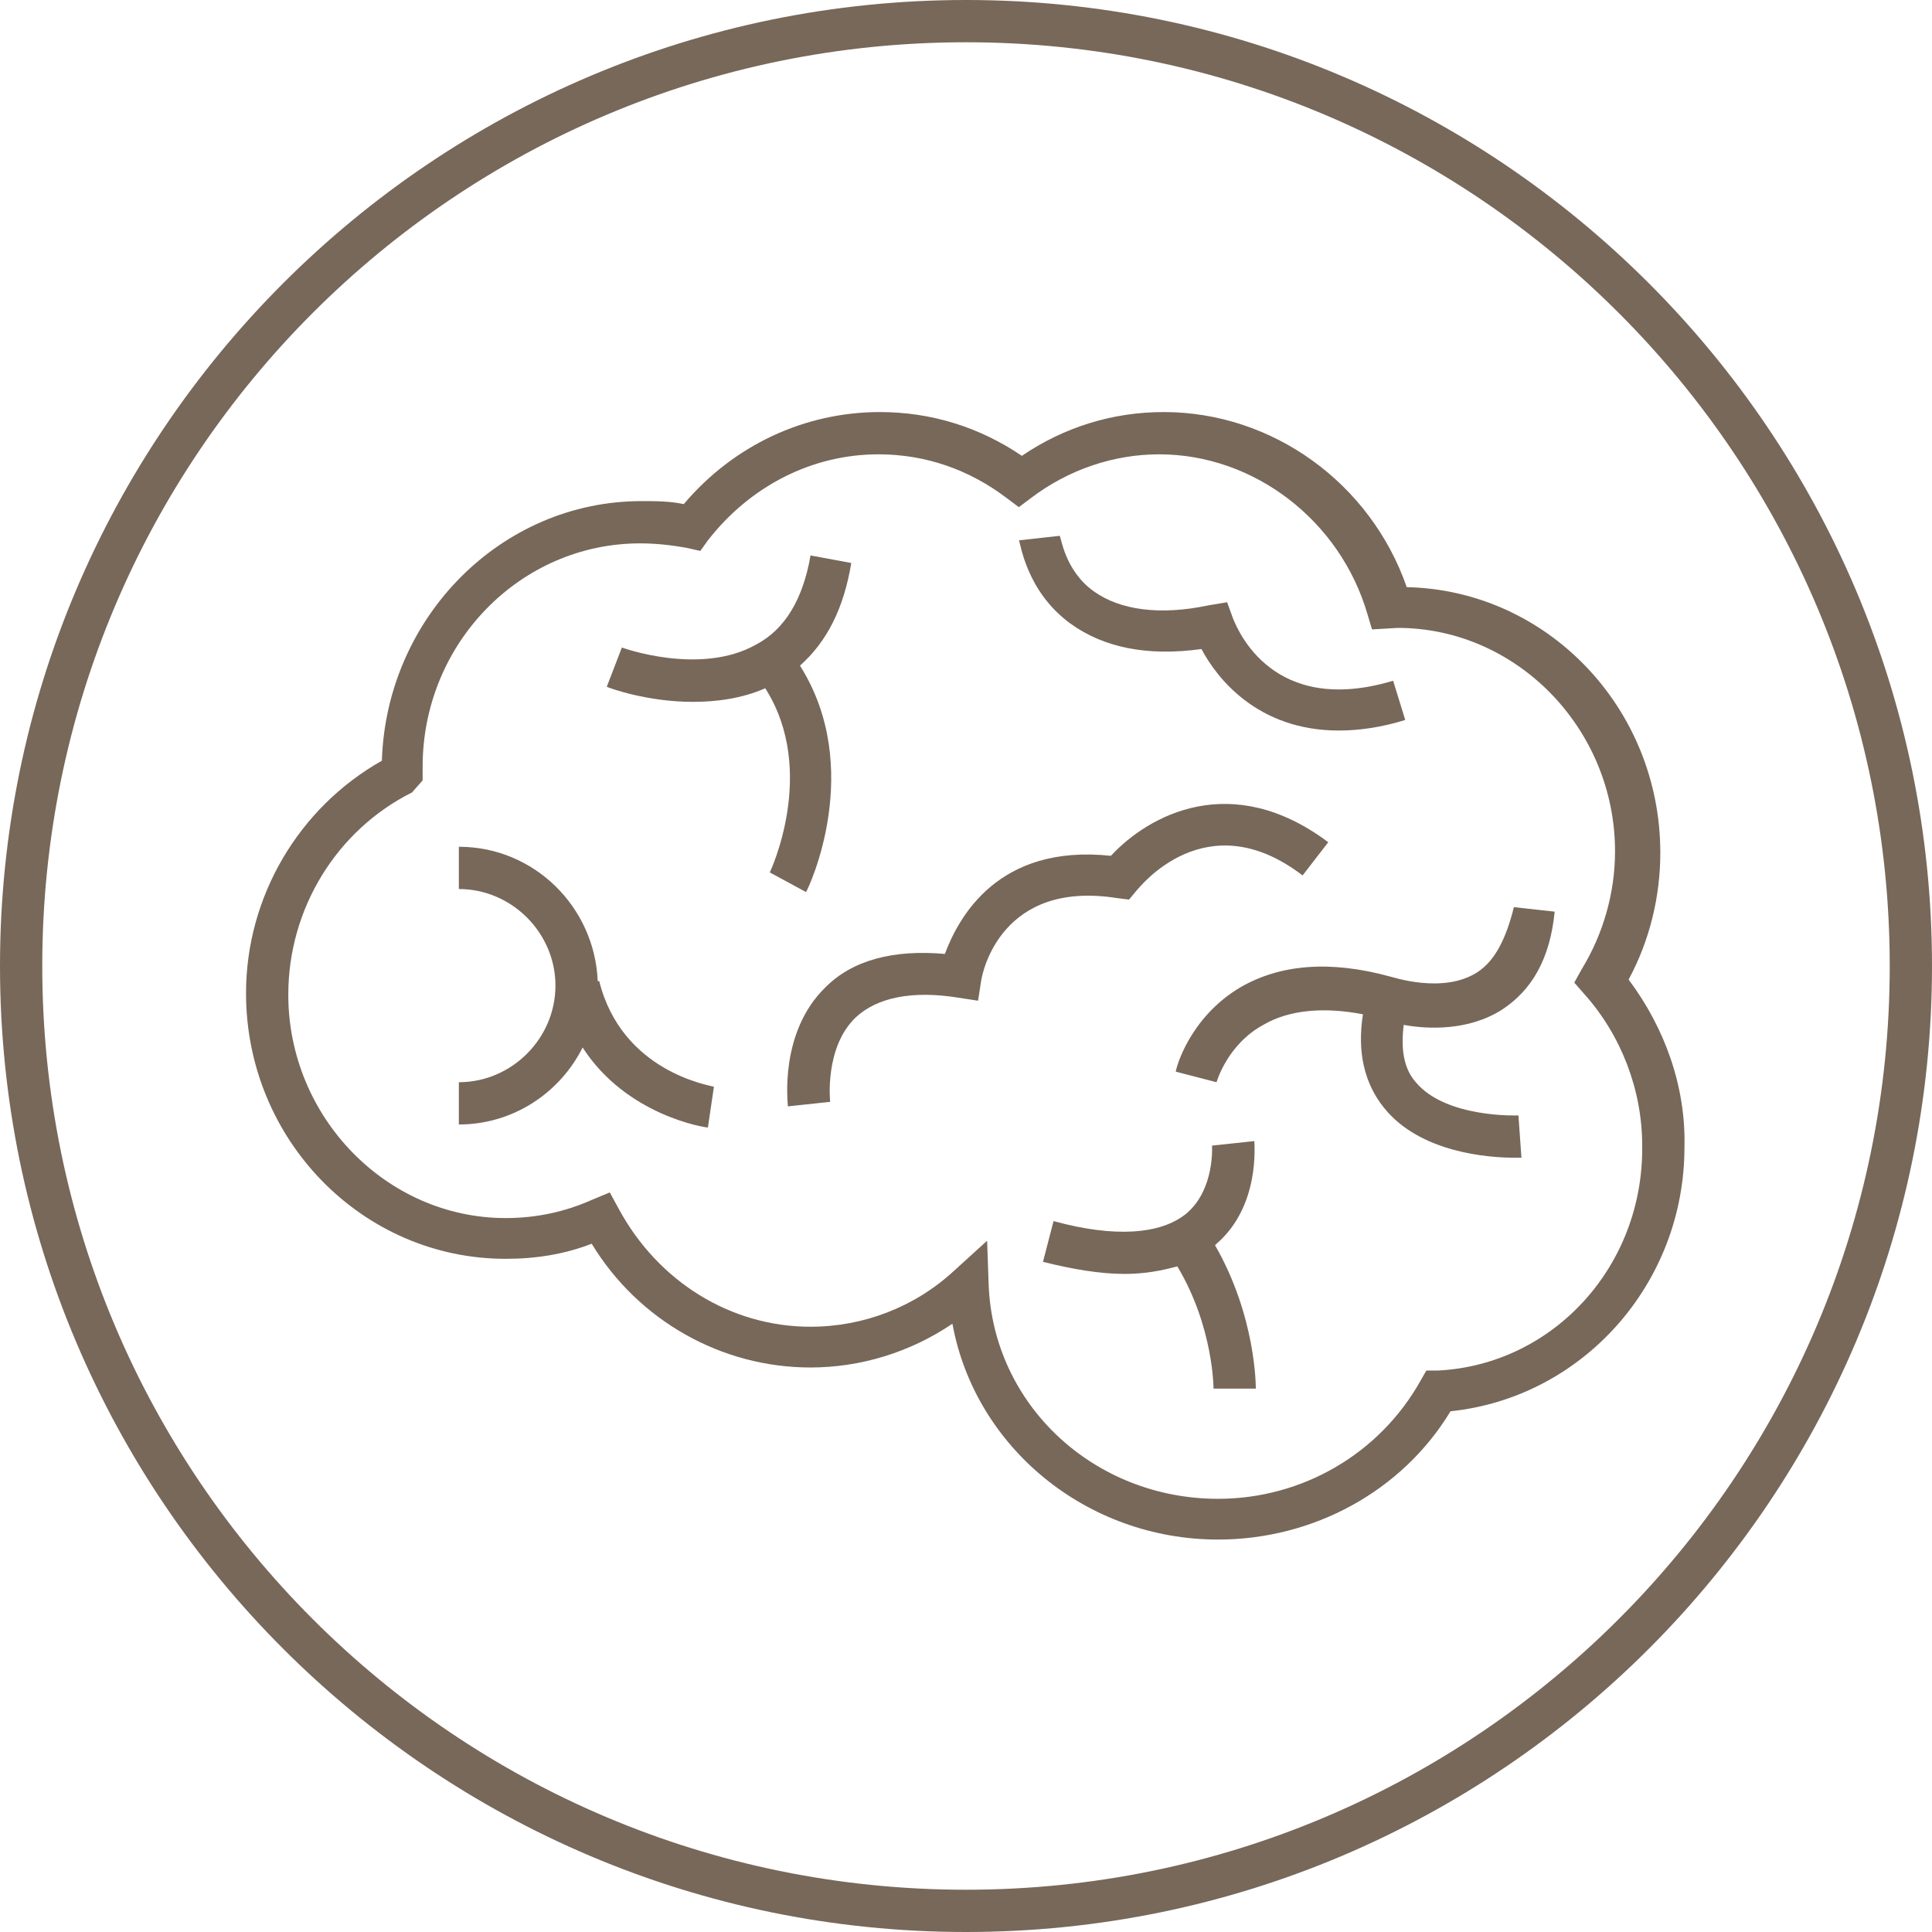<svg id="Layer_1" xmlns="http://www.w3.org/2000/svg" viewBox="0 0 128 128"><style>.st0{fill:#77685A;}</style><path class="st0" d="M64 0C28.7 0 0 28.7 0 64s28.7 64 64 64 64-28.7 64-64S99.3 0 64 0zm0 125.2C30.2 125.2 2.8 97.8 2.8 64S30.2 2.8 64 2.8s61.2 27.5 61.2 61.2-27.4 61.2-61.2 61.2z"/><path class="st0" d="M107.9 64.9c1.4-2.6 2.1-5.5 2.1-8.4 0-9.6-7.5-17.4-16.8-17.6-2.4-6.9-8.9-11.6-16.1-11.6-3.4 0-6.6 1-9.4 2.9-2.8-1.9-6-2.9-9.4-2.9-5 0-9.7 2.2-13 6.1-.9-.2-1.9-.2-2.8-.2-9.3 0-16.9 7.7-17.2 17.2-5.5 3.1-9 9-9 15.4 0 9.7 7.7 17.6 17.2 17.6 2 0 3.9-.3 5.7-1 3.1 5.1 8.6 8.2 14.5 8.2 3.3 0 6.6-1 9.4-2.9C64.6 95.9 72 102 80.7 102c6.3 0 12.2-3.2 15.4-8.5 8.7-.9 15.5-8.4 15.5-17.5.1-4-1.3-7.9-3.7-11.1zM95.3 90.8h-.8l-.4.7c-2.7 4.8-7.8 7.8-13.4 7.8-8.2 0-14.9-6.2-15.2-14.2l-.1-2.9-2.2 2c-2.6 2.4-6 3.7-9.5 3.7-5.3 0-10.1-3-12.7-7.8l-.6-1.1-1.2.5c-1.8.8-3.7 1.2-5.7 1.2-7.9 0-14.4-6.7-14.4-14.8 0-5.7 3.2-10.9 8.2-13.4l.7-.8v-.9C28 42.6 34.5 36 42.4 36c1 0 2 .1 3.1.3l.9.2.5-.7c2.8-3.6 6.9-5.7 11.3-5.7 3.1 0 6 1 8.5 2.9l.8.6.8-.6c2.5-1.9 5.5-2.9 8.5-2.9 6.3 0 12 4.4 13.8 10.6l.3 1 1.7-.1c7.9 0 14.4 6.7 14.4 14.8 0 2.8-.8 5.5-2.2 7.8l-.5.9.7.8c2.4 2.7 3.8 6.3 3.8 10 .1 8-5.9 14.5-13.5 14.9z"/><path class="st0" d="M74 59.5l.8.1.5-.6c.2-.2 4.6-5.9 11-1l1.7-2.2c-6.4-4.8-11.9-1.8-14.4.9-7.5-.8-10.1 4.1-11 6.5-3.4-.3-6.1.4-7.9 2.2-3.1 3-2.5 7.7-2.5 7.9L55 73s-.4-3.6 1.7-5.6c1.4-1.3 3.7-1.8 6.8-1.3l1.3.2.2-1.3c.1-.7 1.4-6.7 9-5.5zM70.9 41.3c2.2 1.6 5.1 2.2 8.7 1.7 1 1.9 3.7 5.4 9.1 5.4 1.3 0 2.8-.2 4.4-.7l-.8-2.6c-8 2.4-10.3-3.4-10.6-4.1l-.4-1.1-1.2.2c-3.3.7-5.9.3-7.6-.9-2-1.4-2.2-3.7-2.3-3.7l-2.7.3c.1 0 .4 3.3 3.4 5.5zM97.9 64.4c-2.3 1.5-5.7.3-5.8.3-4-1.1-7.3-.8-9.9.7-3.4 2-4.3 5.4-4.3 5.6l2.7.7s.7-2.5 3.1-3.8c1.7-1 4-1.2 6.6-.7-.4 2.5.1 4.6 1.4 6.2 2.4 3 7 3.3 8.6 3.3h.5l-.2-2.8s-4.8.2-6.8-2.2c-.8-.9-1-2.2-.8-3.8 1.6.3 4.3.4 6.5-1 2-1.3 3.2-3.4 3.5-6.5l-2.7-.3c-.5 2-1.2 3.5-2.4 4.3zM80.6 82.4c2.9-2.5 2.5-6.6 2.5-6.8l-2.8.3s.2 2.9-1.7 4.5c-1.7 1.4-4.8 1.6-8.8.5l-.7 2.7c2 .5 3.8.8 5.4.8 1.3 0 2.4-.2 3.5-.5 2.4 4 2.4 8.1 2.4 8.1h2.8c0-.2 0-4.8-2.7-9.5l.1-.1zM53.4 59.1c.2-.3 3.9-8.2-.4-15 1.8-1.6 2.9-3.8 3.4-6.8l-2.7-.5c-.5 2.9-1.7 4.9-3.6 5.9-3.7 2.1-8.9.2-8.9.2l-1 2.6c.2.1 2.7 1 5.7 1 1.5 0 3.2-.2 4.8-.9 3.5 5.5.3 12.2.3 12.2l2.4 1.3zM39.7 65h-.1c-.2-4.9-4.2-8.9-9.2-8.9v2.8c3.5 0 6.4 2.9 6.4 6.4s-2.9 6.4-6.4 6.4v2.8c3.6 0 6.7-2.1 8.2-5.1 2.9 4.5 8.1 5.3 8.3 5.3l.4-2.7c-.3-.1-6.1-1-7.6-7z"/></svg>